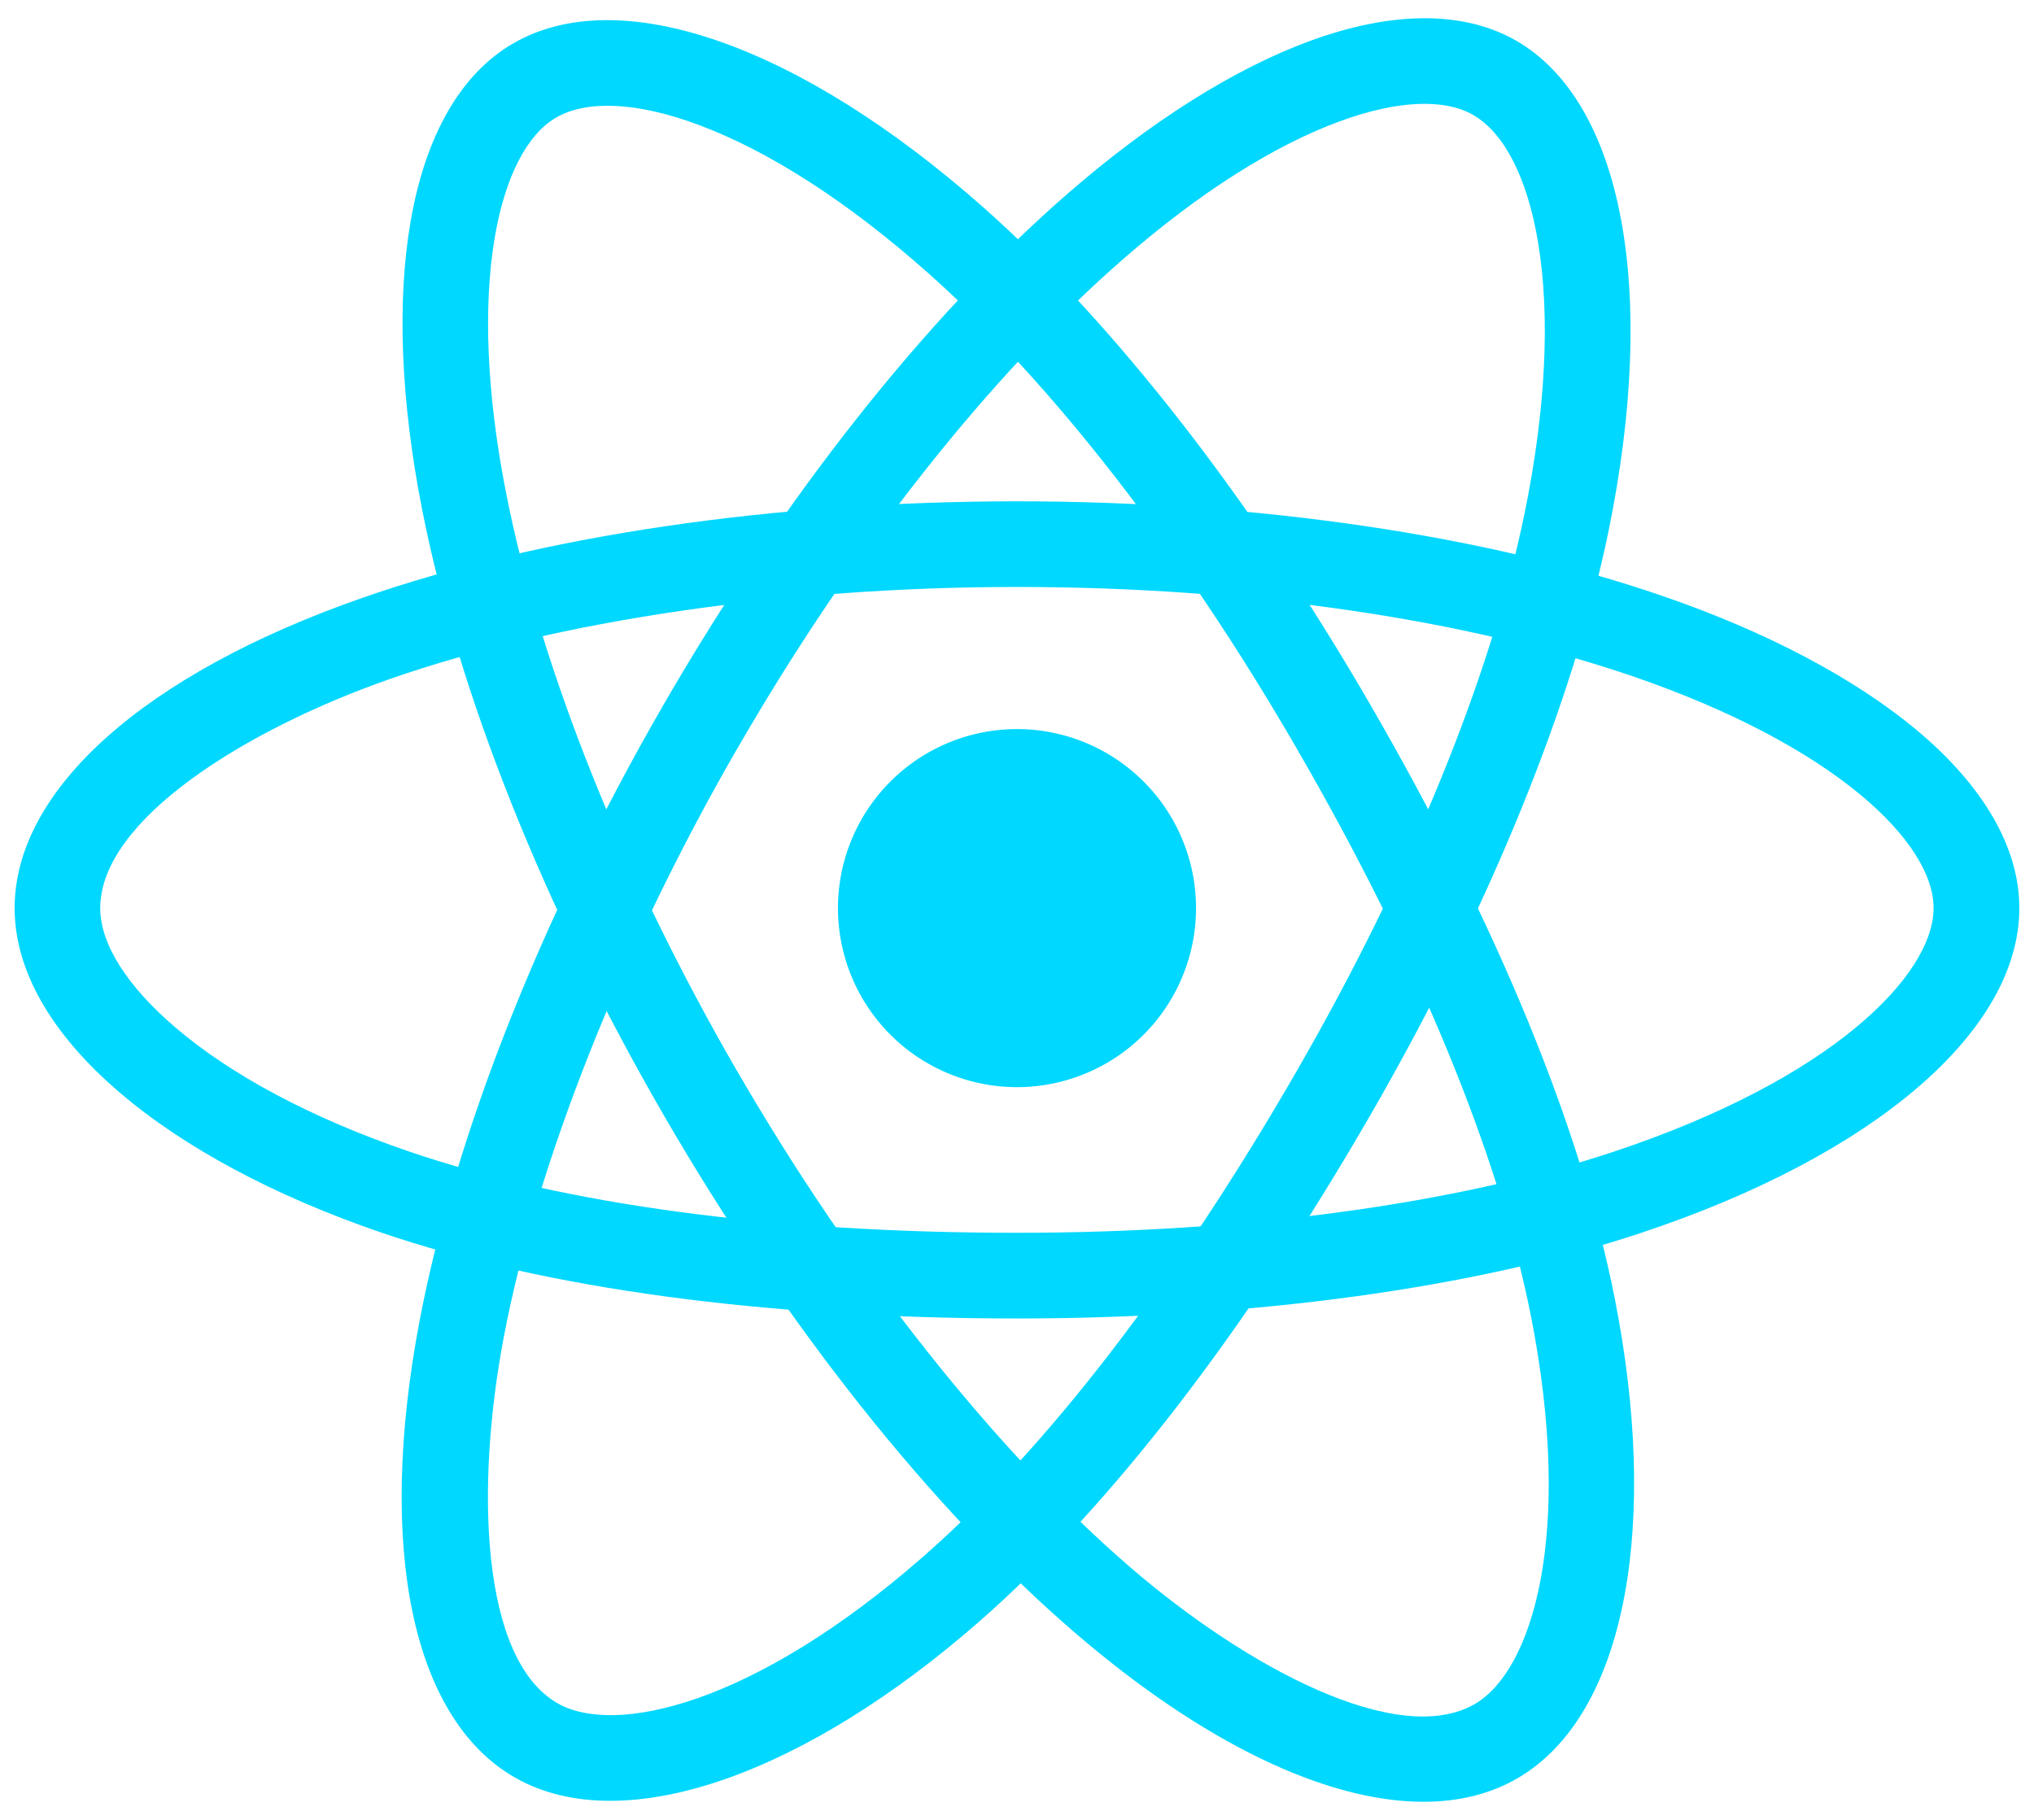 <svg id="Layer_1" data-name="Layer 1" xmlns="http://www.w3.org/2000/svg" width="570" height="510" viewBox="0 0 570 510"><title>react</title><path id="dot" d="M335.17,254.49A50.17,50.17,0,1,1,285,204.32h0A50.17,50.17,0,0,1,335.17,254.49Z" fill="#00d8ff"/><path d="M285,369.49c-70.46,0-132.07-8.33-178.17-24.08-29.93-10.24-55.3-23.83-73.36-39.3C14.25,289.66,4.1,271.86,4.1,254.49c0-33.17,36.44-65.67,97.46-86.95,50-17.45,115.19-27.05,183.44-27.05,67,0,131.26,9.43,181,26.56,29.09,10,53.64,23,71,37.44,18.9,15.77,28.89,33.06,28.89,50,0,34.48-40.74,69.39-106.31,91.12C413.11,361,351.11,369.49,285,369.49Zm0-205c-64.68,0-128.66,9.37-175.54,25.72C69,204.33,28.09,229.68,28.09,254.49c0,10,7.45,21.81,21,33.39,15.78,13.52,38.44,25.55,65.52,34.81C158.24,337.6,217.17,345.48,285,345.48c63.61,0,122.94-8,167-22.66,61.74-20.46,89.86-49.76,89.86-68.34,0-9.45-7.2-20.66-20.27-31.57-15.14-12.62-37-24.05-63.41-33.17C410.9,173.46,349.39,164.49,285,164.49Z" fill="#00d8ff"/><path d="M171,504.66c-10.16,0-19.19-2.19-26.8-6.58-28.73-16.57-38.68-64.37-26.63-127.87,9.89-52.06,34.11-113.3,68.2-172.42h0c33.46-58,73.74-109,113.44-143.54,23.21-20.2,46.69-35,67.91-42.79C390.26,3,410.23,3,424.9,11.41c29.87,17.22,39.76,70,25.83,137.61-9.88,48-33.51,105.91-66.53,163.17C349,373.19,311,422.44,274.32,454.5c-23.81,20.82-48.26,36-70.69,43.93C191.87,502.58,180.92,504.66,171,504.66ZM206.6,209.78c-32.31,56-56.15,116.14-65.42,164.91-8,42.14-6.45,90.2,15,102.6,16.12,9.3,55,.48,102.29-40.85,34.72-30.34,71-77.45,104.88-136.23,31.78-55.1,54.44-110.52,63.82-156,6-29.12,7.33-55.53,3.84-76.37-3-17.94-9.45-30.59-18.15-35.61-8.19-4.72-21.49-4.09-37.47,1.79C356.88,40.82,336,54.09,315,72.39c-37.74,32.84-76.24,81.65-108.4,137.42h0Z" fill="#00d8ff"/><path d="M398.9,504.93c-27.19,0-61.73-16.45-97.67-47.38-40.17-34.56-81.12-86.13-115.32-145.2h0c-33.56-58-57.6-118.32-67.7-170-5.91-30.19-7-57.93-3.16-80.2,4.18-24.26,14.14-41.57,28.79-50C173.67-5.14,224.3,12.62,276,58.49,312.56,91,351,140.41,384.09,197.62c35.3,61,59,118.47,68.42,166.26,6.14,31,7.09,59.79,2.75,83.18-4.61,24.86-15,42.59-30,51.27C417.66,502.77,408.76,504.93,398.9,504.93ZM206.68,300.33c32.41,56,72.57,106.65,110.2,139,32.51,28,74.93,50.64,96.4,38.21,16.11-9.32,27.89-47.42,15.69-109-9-45.23-31.66-100.18-65.65-158.9C331.47,154.59,294.76,107.29,260,76.43,237.78,56.69,215.57,42.35,195.77,35c-17-6.36-31.22-7.09-39.91-2.06-8.18,4.73-14.27,16.58-17.17,33.36-3.35,19.43-2.29,44.16,3.07,71.52,9.61,49.1,32.66,106.82,64.92,162.55h0Z" fill="#00d8ff"/></svg>